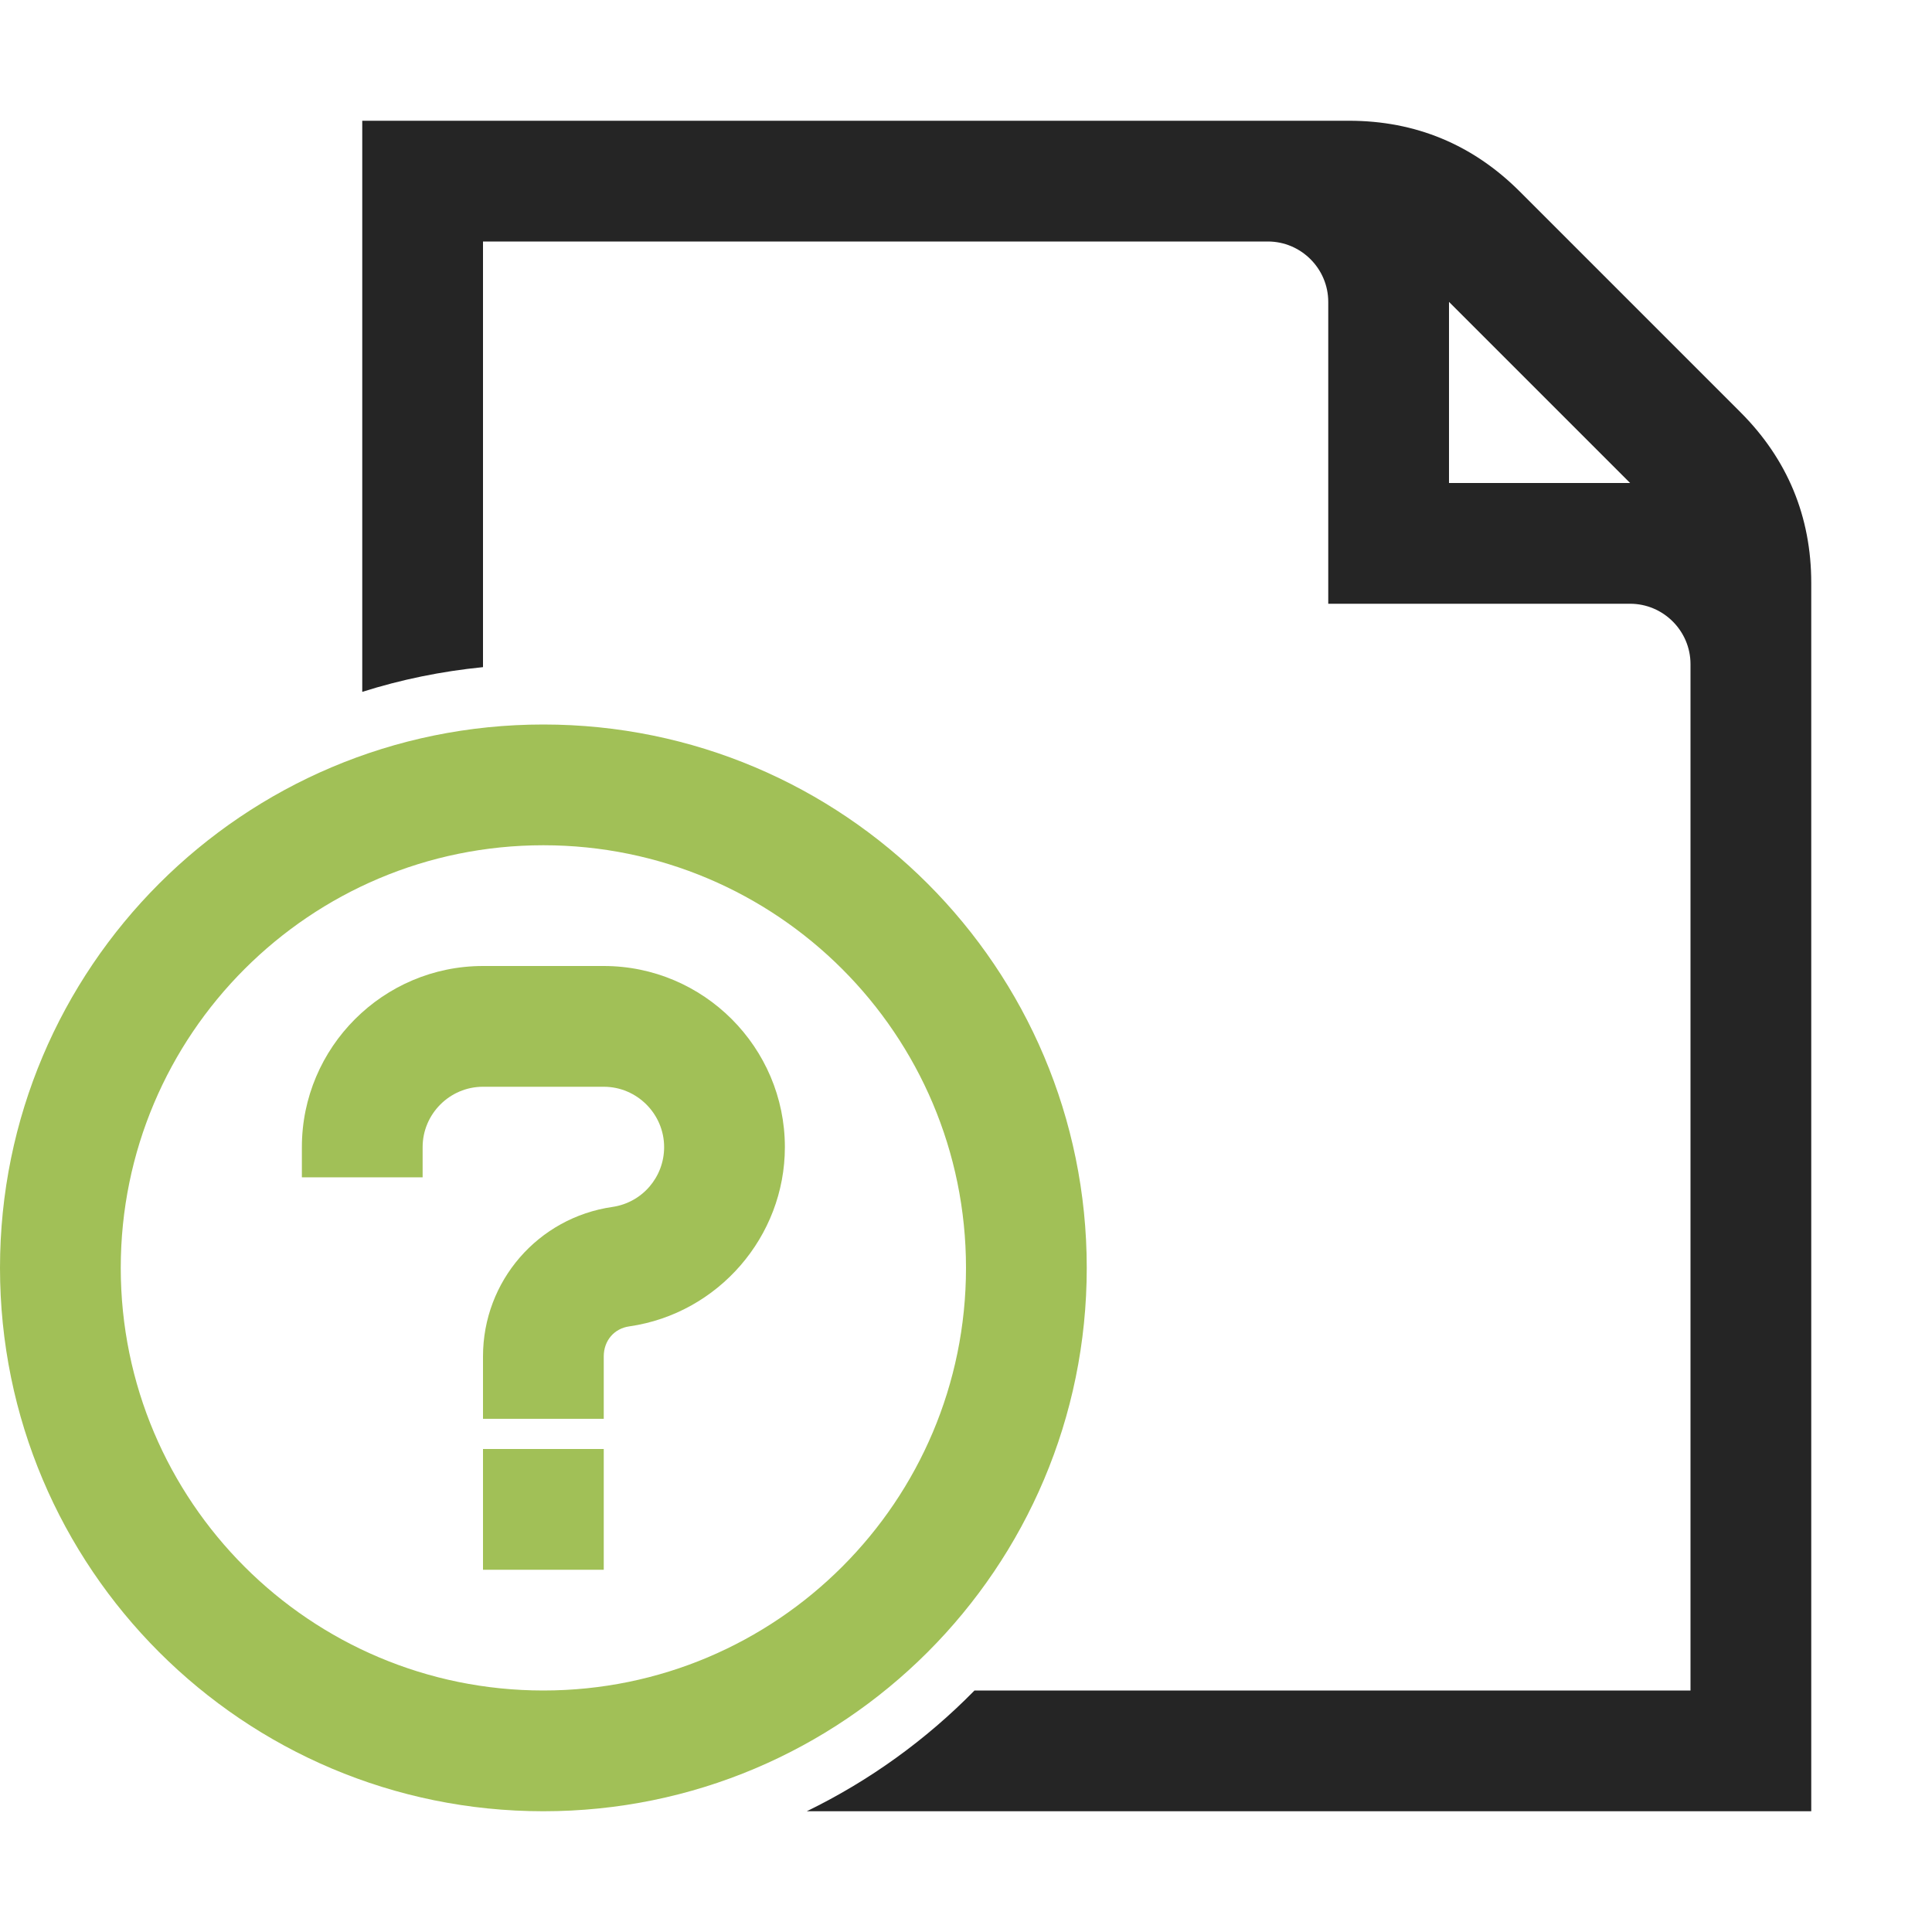 <?xml version="1.0" encoding="UTF-8"?>
<!DOCTYPE svg PUBLIC "-//W3C//DTD SVG 1.1//EN" "http://www.w3.org/Graphics/SVG/1.1/DTD/svg11.dtd">
<svg xmlns="http://www.w3.org/2000/svg" xml:space="preserve" width="1024px" height="1024px" shape-rendering="geometricPrecision" text-rendering="geometricPrecision" image-rendering="optimizeQuality" fill-rule="nonzero" clip-rule="evenodd" viewBox="0 0 10240 10240" xmlns:xlink="http://www.w3.org/1999/xlink">
	<title>rfq icon</title>
	<desc>rfq icon from the IconExperience.com O-Collection. Copyright by INCORS GmbH (www.incors.com).</desc>
	<path id="curve2" fill="#A1C057" d="M1600 6240l0 -160c0,-529 431,-960 960,-960l640 0c529,0 960,431 960,960 0,475 -354,882 -824,950 -81,11 -136,76 -136,159l0 331 -640 0 0 -331c0,-399 292,-735 686,-792 158,-23 274,-158 274,-317 0,-176 -144,-320 -320,-320l-640 0c-176,0 -320,144 -320,320l0 160 -640 0zm960 1440l640 0 0 640 -640 0 0 -640z"/>
	<path id="curve1" fill="#A1C057" d="M2880 3840c1591,0 2880,1289 2880,2880 0,1591 -1289,2880 -2880,2880 -1591,0 -2880,-1289 -2880,-2880 0,-1591 1289,-2880 2880,-2880zm0 640c-1237,0 -2240,1003 -2240,2240 0,1237 1003,2240 2240,2240 1237,0 2240,-1003 2240,-2240 0,-1237 -1003,-2240 -2240,-2240z"/>
	<path id="curve0" fill="#252525" d="M1920 640l5230 0c352,0 656,126 905,375l1170 1170c249,249 375,553 375,905l0 6510 -5324 0c333,-162 633,-379 889,-640l3795 0 0 -5440c0,-176 -144,-320 -320,-320l-1600 0 0 -1600c0,-176 -144,-320 -320,-320l-4160 0 0 2256c-221,22 -435,66 -640,131l0 -3027zm5760 960l0 960 960 0 -960 -960z"/>
</svg>
